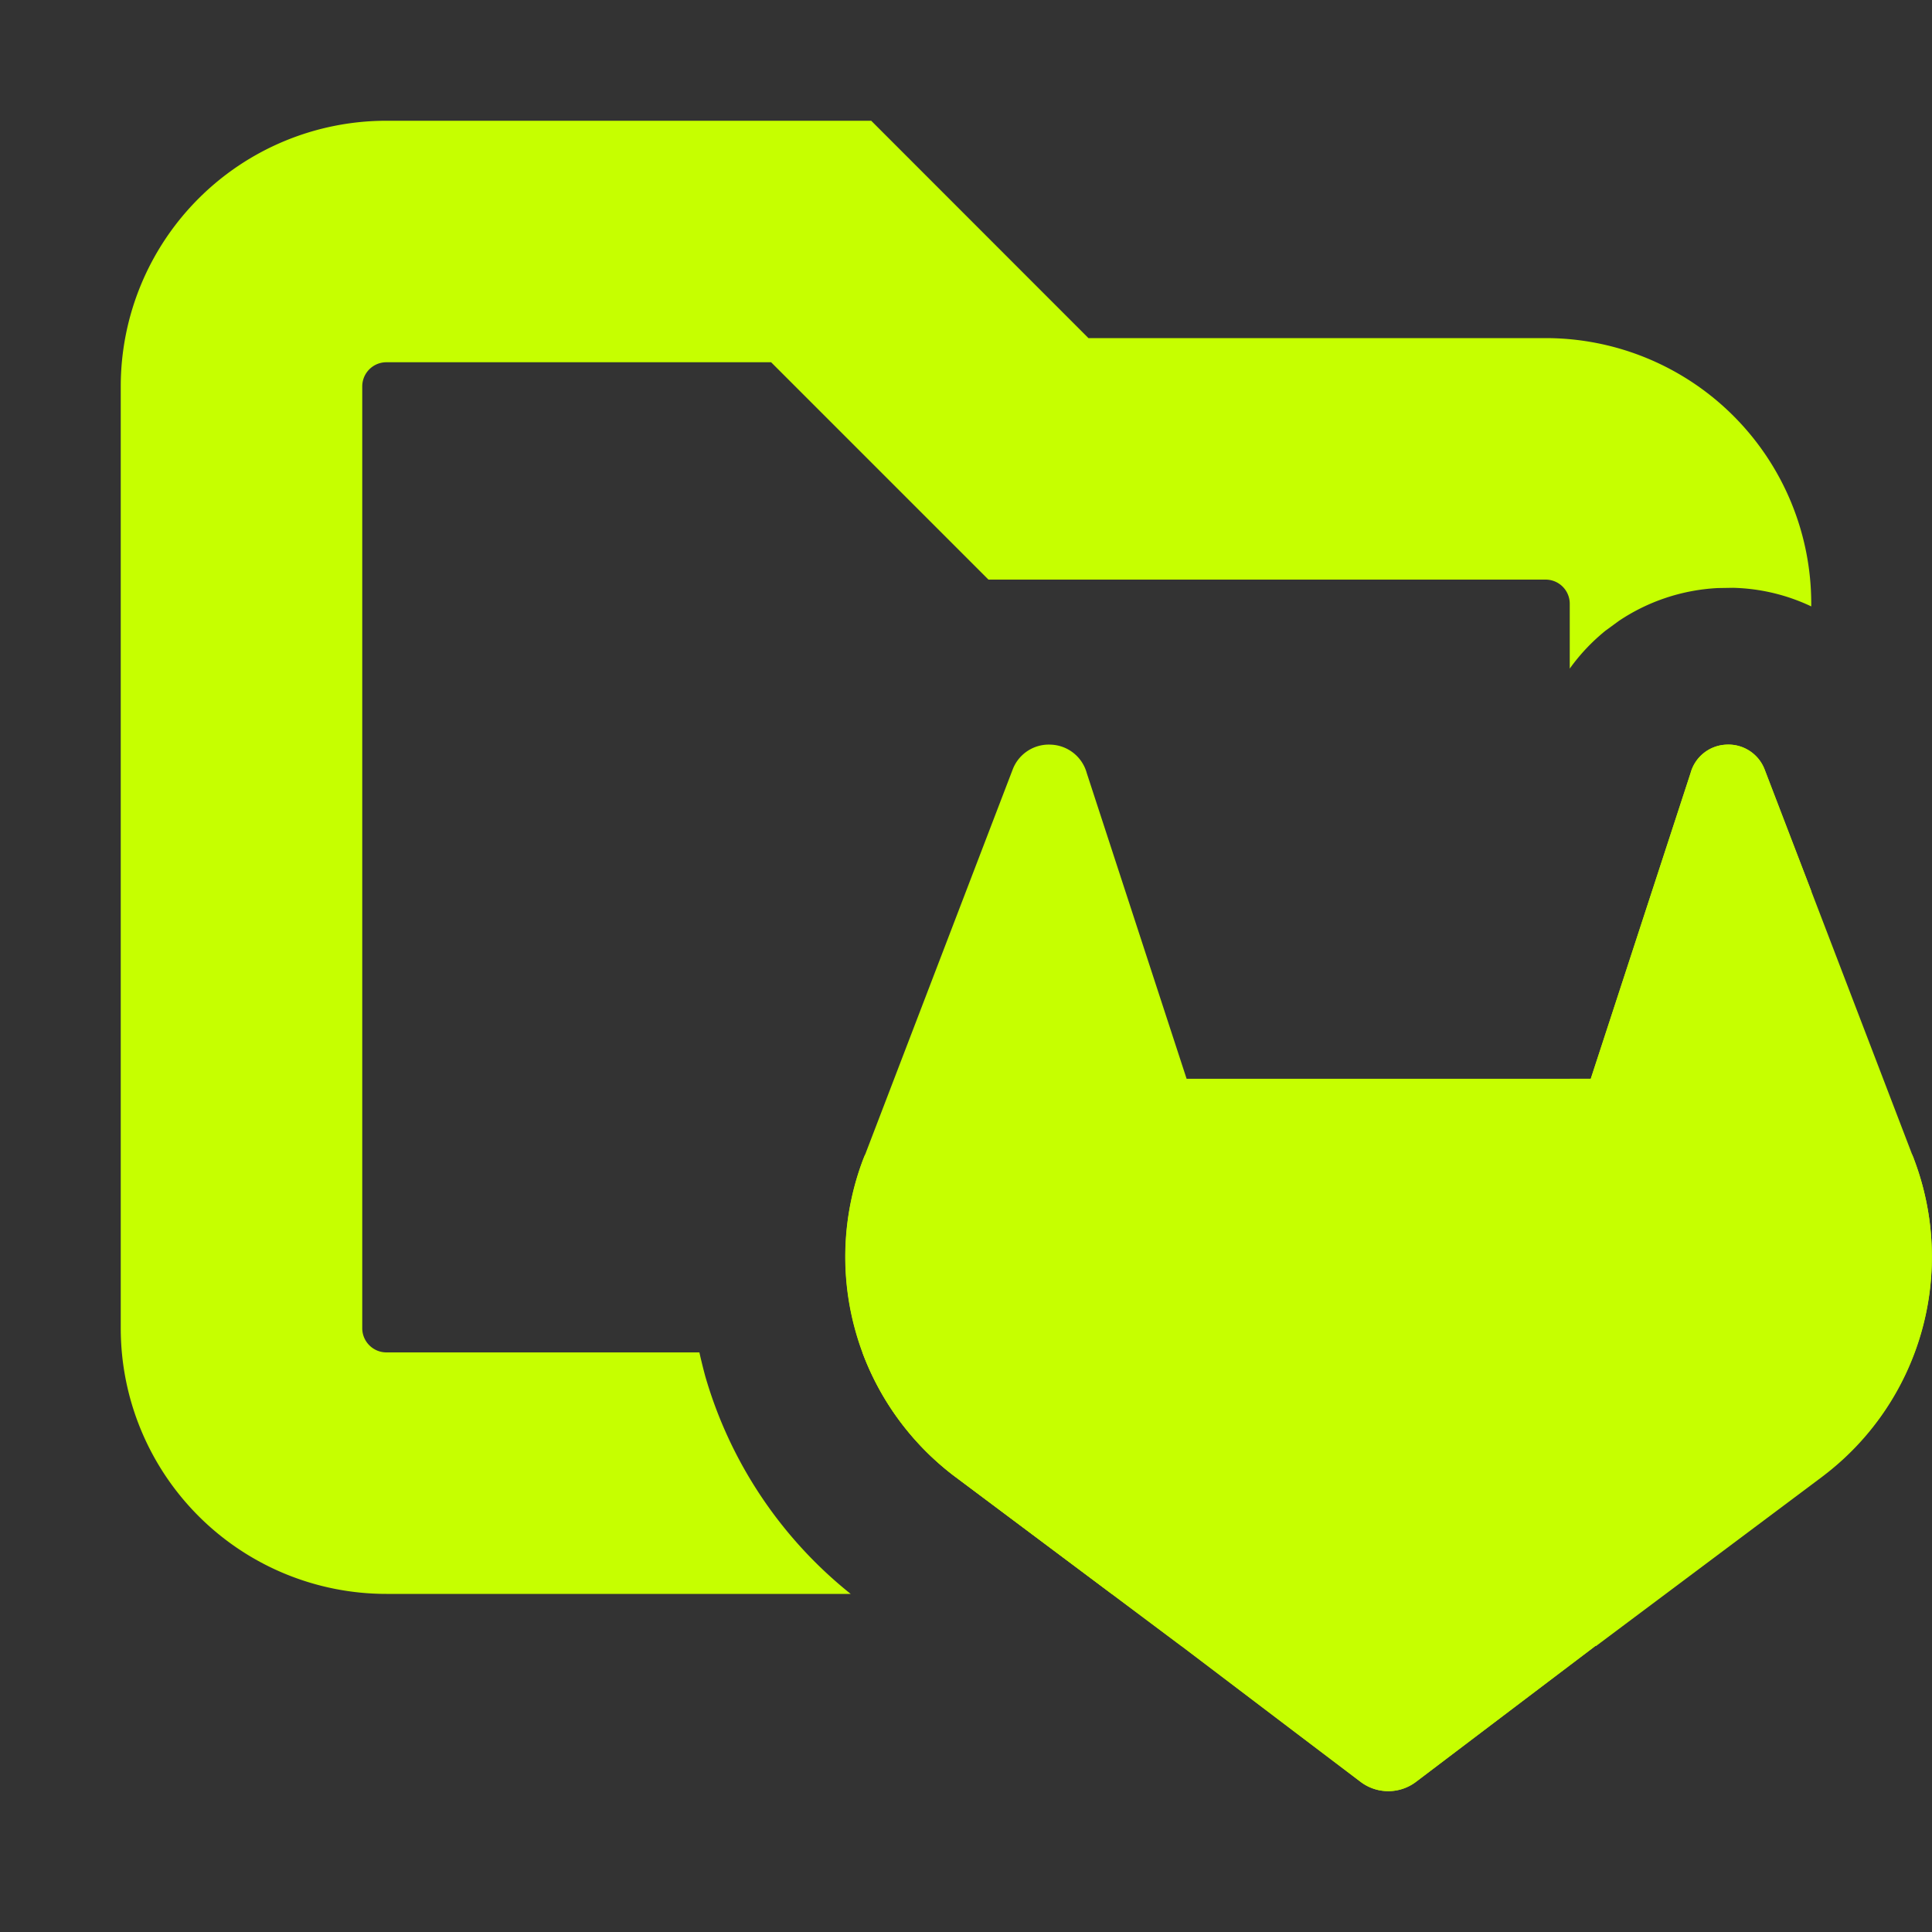 <svg xmlns="http://www.w3.org/2000/svg" width="16" height="16" fill="none"><rect width="100%" height="100%" fill="#333333" stroke="none"/><path fill="#C6FF00" d="M9.014 2.8H12.8A2.2 2.2 0 0 1 15 5v.022a1.6 1.6 0 0 0-.648-.154l-.126.002c-.294.015-.579.11-.822.274l-.101.074-.007.005q-.17.138-.296.314V5a.2.2 0 0 0-.2-.2H8.186L6.386 3H3.2a.2.2 0 0 0-.2.2V11c0 .11.09.2.2.2h2.592q.022.098.048.195A3.58 3.58 0 0 0 7.045 13.2H3.2A2.2 2.2 0 0 1 1 11V3.2A2.2 2.2 0 0 1 3.2 1h4.015zm5.28 3.367a.322.322 0 0 1 .318.202l.388 1.01V11a2.2 2.2 0 0 1-2.2 2.2H9.207l-1.287-.963-.011-.009-.005-.003a2.3 2.3 0 0 1-.762-1.025H12.8a.2.2 0 0 0 .2-.2V8.934h.174L14 6.403a.32.32 0 0 1 .294-.236"/><path fill="#C6FF00" d="m15.849 9.594-.013-.032-1.223-3.193a.32.32 0 0 0-.318-.202.32.32 0 0 0-.294.235l-.827 2.532H9.827L9 6.402a.32.32 0 0 0-.294-.235.32.32 0 0 0-.318.202L7.163 9.566l-.013.032a2.28 2.28 0 0 0 .754 2.627l.004.003.011.008 1.866 1.397.923.699.56.425a.38.38 0 0 0 .458 0l.561-.425.923-.699 1.877-1.405.005-.004a2.276 2.276 0 0 0 .757-2.63"/><path fill="#C6FF00" d="m15.849 9.594-.013-.032a4.15 4.15 0 0 0-1.647.74l-2.687 2.037 1.714 1.294 1.877-1.405.005-.004a2.276 2.276 0 0 0 .75-2.63M9.787 13.633l.92.699.562.425a.38.38 0 0 0 .457 0l.561-.425.923-.699-1.713-1.294z"/><path fill="#C6FF00" d="M8.81 10.304a4.1 4.1 0 0 0-1.647-.74l-.013.032a2.276 2.276 0 0 0 .754 2.629l.004.003.011.008 1.866 1.397 1.717-1.294z"/></svg>
